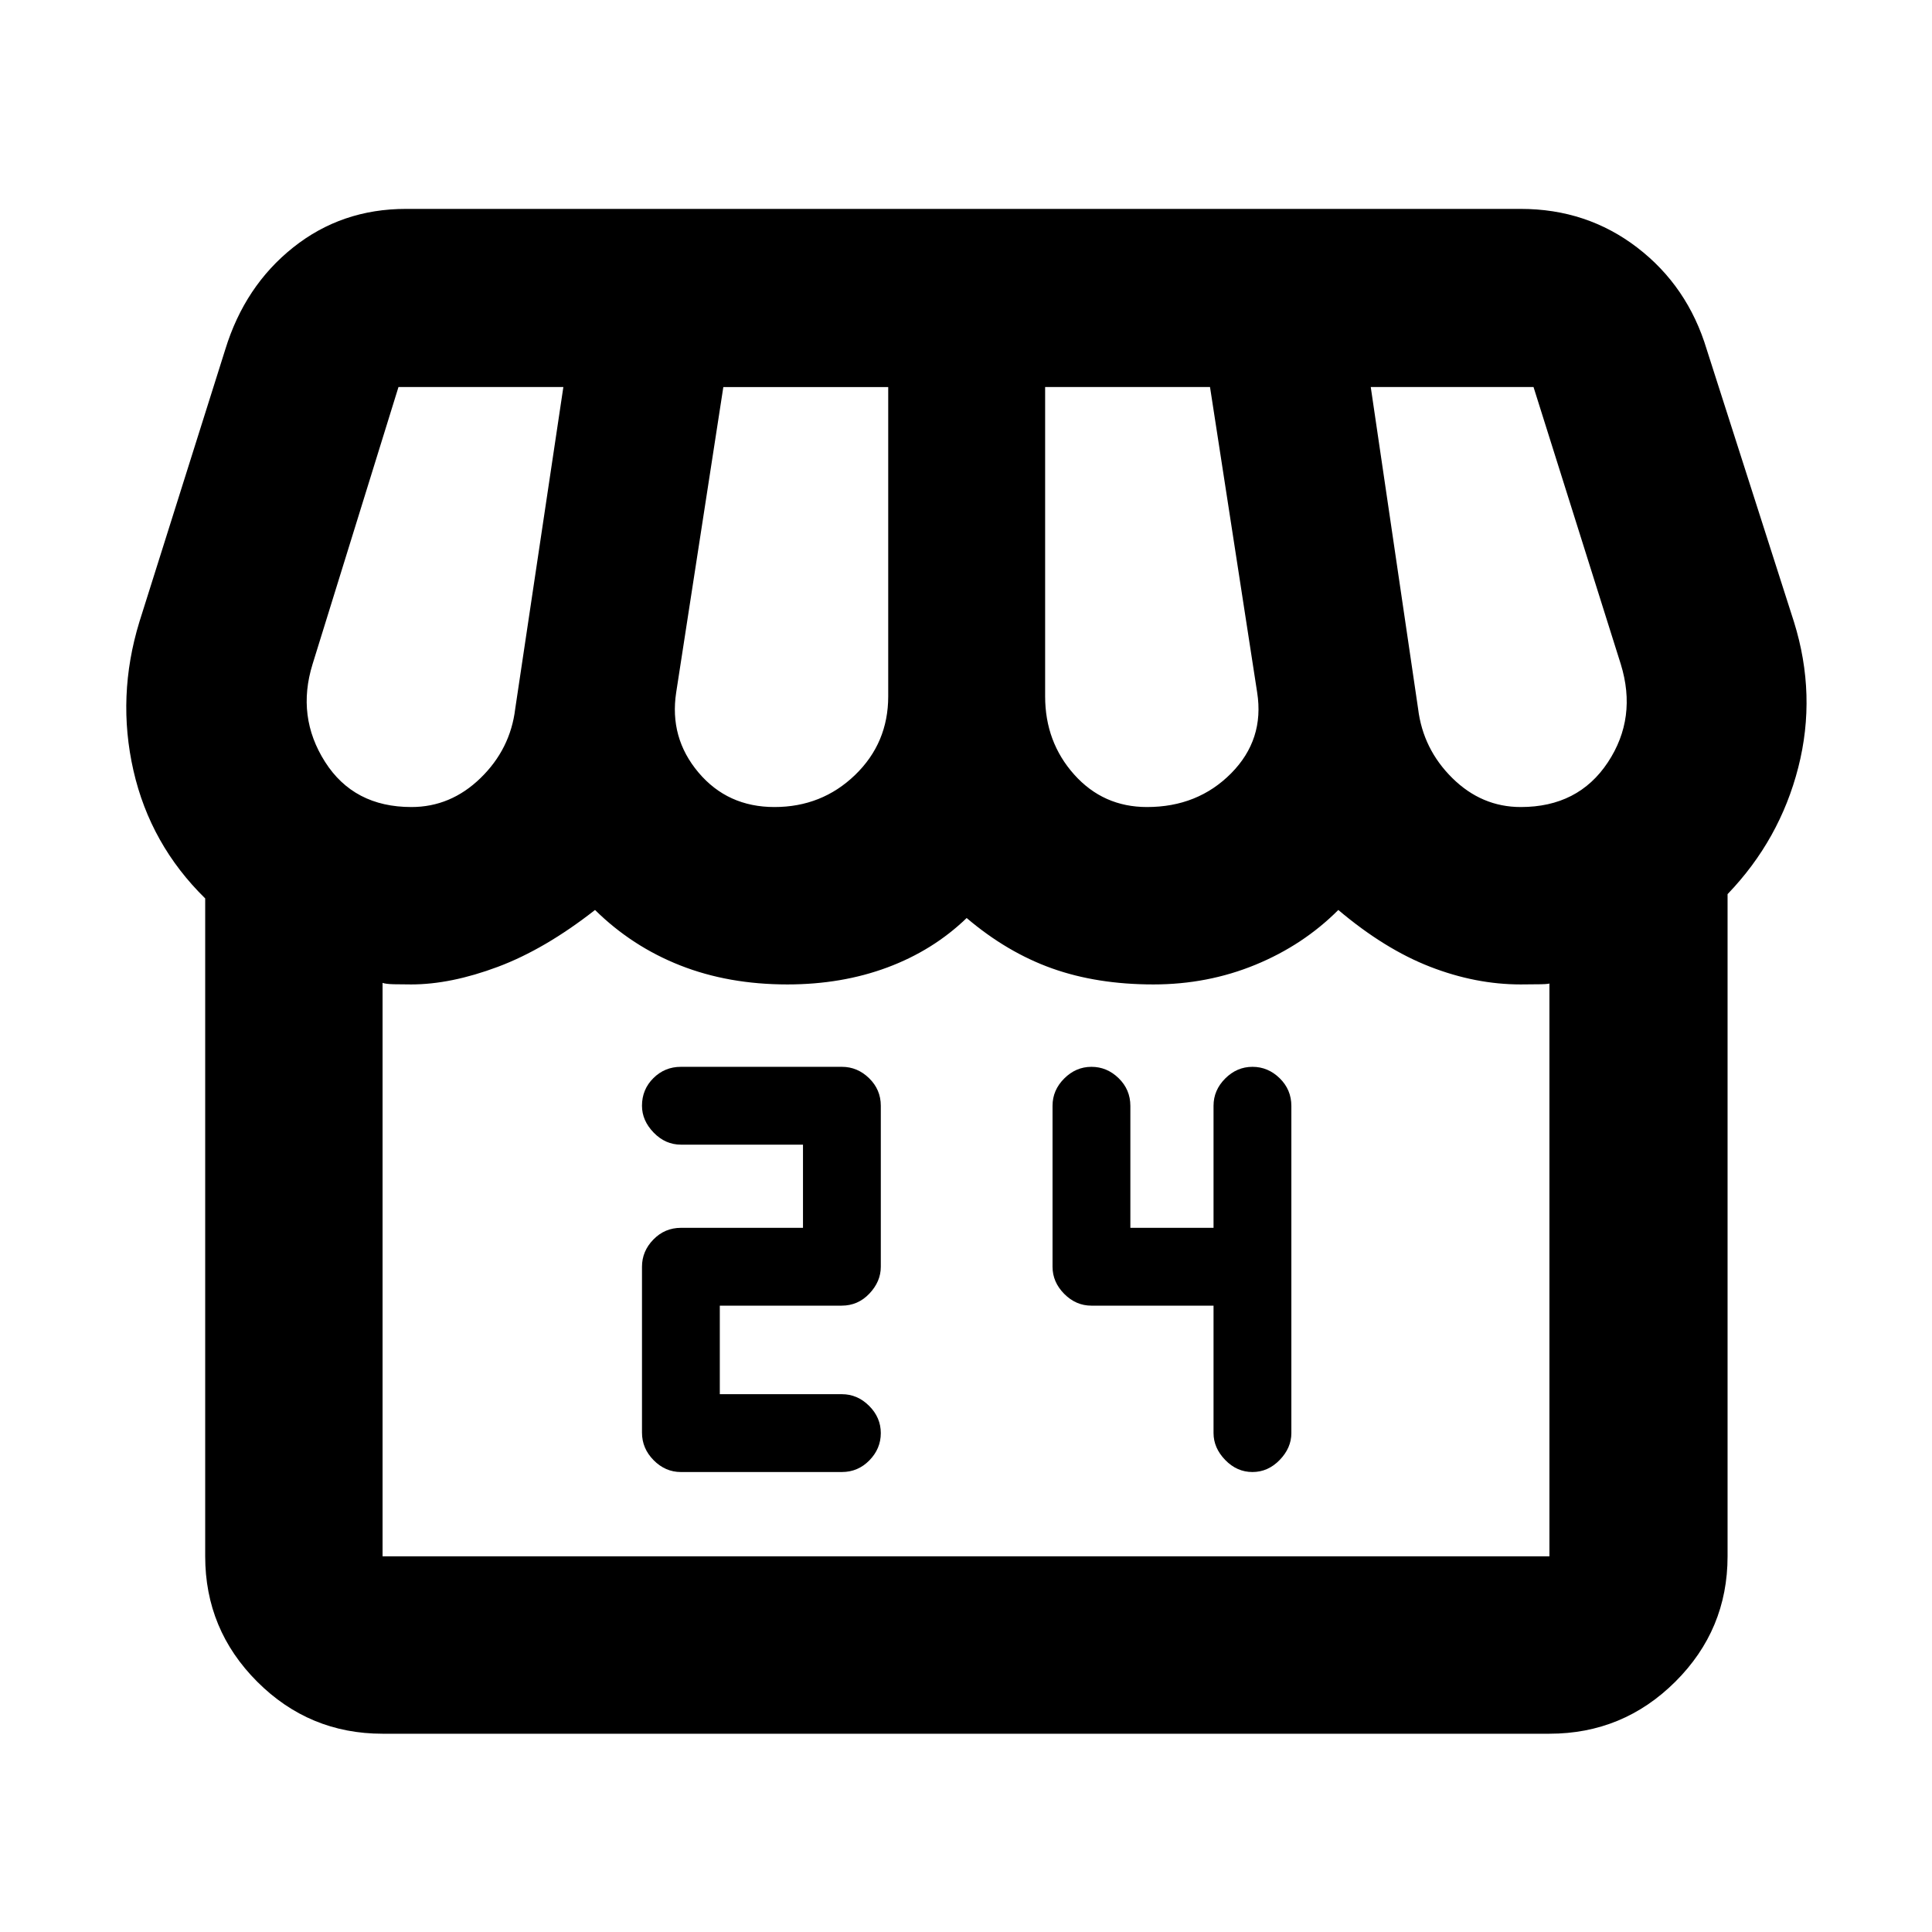 <svg xmlns="http://www.w3.org/2000/svg" height="40" viewBox="0 -960 960 960" width="40"><path d="M858.42-515.71v329.04q0 36.44-25.96 62.3-25.97 25.85-62.56 25.85H190.1q-36.44 0-62.29-25.85-25.85-25.86-25.85-62.3v-326.91q-27.28-26.77-35.66-63.57-8.37-36.81 2.96-73.85l42.67-135.33q9.69-31.57 33.75-50.72 24.05-19.15 55.99-19.15h554q32.81 0 57.87 19.22 25.07 19.23 34.53 50.65L891.41-651q11.33 36.33 2.15 72.31-9.18 35.98-35.14 62.98Zm-288.48-43.28q25.22 0 41.82-16.77 16.59-16.77 12.92-40.15l-23.43-151.77h-81.93V-614q0 22.7 14.43 38.86 14.43 16.15 36.19 16.15Zm-185.12 0q23.52 0 40.03-15.9 16.5-15.91 16.5-39.11v-153.68h-81.93l-23.43 151.77q-3.44 22.5 11.04 39.71 14.48 17.21 37.79 17.21Zm-180.4 0q19.54 0 34.35-14.39 14.81-14.39 17.24-34.42l23.92-159.88H198l-42.68 137.67q-8.1 26.09 6.18 48.56 14.28 22.46 42.92 22.46Zm551.25 0q28.55 0 43.24-22.17 14.68-22.17 6.44-48.85L762-767.68h-80.88l23.53 159.88q2.44 20.03 17.01 34.42 14.57 14.39 34.01 14.39ZM190.1-186.67h579.8v-284.94q.88.58-4.24.68-5.12.09-10.05.09-22.41 0-44.99-8.78-22.59-8.77-45.62-28.22-17.42 17.45-41.17 27.22-23.76 9.78-50.71 9.78-27.99 0-50.34-7.96-22.36-7.97-42.45-25.04-16.69 16.1-39.39 24.55-22.69 8.45-49.71 8.45-29.24 0-53.22-9.45t-42.34-27.55q-24.89 19.49-48.28 28.25-23.39 8.75-43.06 8.75-4.58 0-8.61-.09-4.04-.1-5.62-.68v284.94Zm579.8 0H190.1h579.8Zm-431.57-41.89h80q8 0 13.67-5.8t5.67-13.54q0-7.73-5.8-13.53-5.8-5.8-13.54-5.8h-60.66v-44h60.58q8.08 0 13.75-5.99t5.67-13.34v-80q0-8-5.8-13.67t-13.54-5.67h-80q-8 0-13.66 5.61-5.67 5.62-5.67 13.73 0 7.35 5.8 13.34t13.53 5.99H399v41.33h-60.59q-8.08 0-13.74 5.8-5.67 5.8-5.67 13.54v82.42q0 7.87 5.8 13.72 5.8 5.86 13.53 5.86ZM603-311.23v63.33q0 7.36 5.8 13.35 5.8 5.99 13.53 5.99 7.74 0 13.54-5.99 5.8-5.99 5.8-13.35v-162.54q0-8.12-5.8-13.79t-13.54-5.67q-7.73 0-13.53 5.8-5.8 5.8-5.8 13.54v60.66h-41.33v-60.59q0-8.07-5.8-13.74t-13.54-5.67q-7.73 0-13.53 5.8-5.8 5.8-5.8 13.54v80q0 7.62 5.8 13.47 5.8 5.86 13.53 5.86H603Z"/></svg>